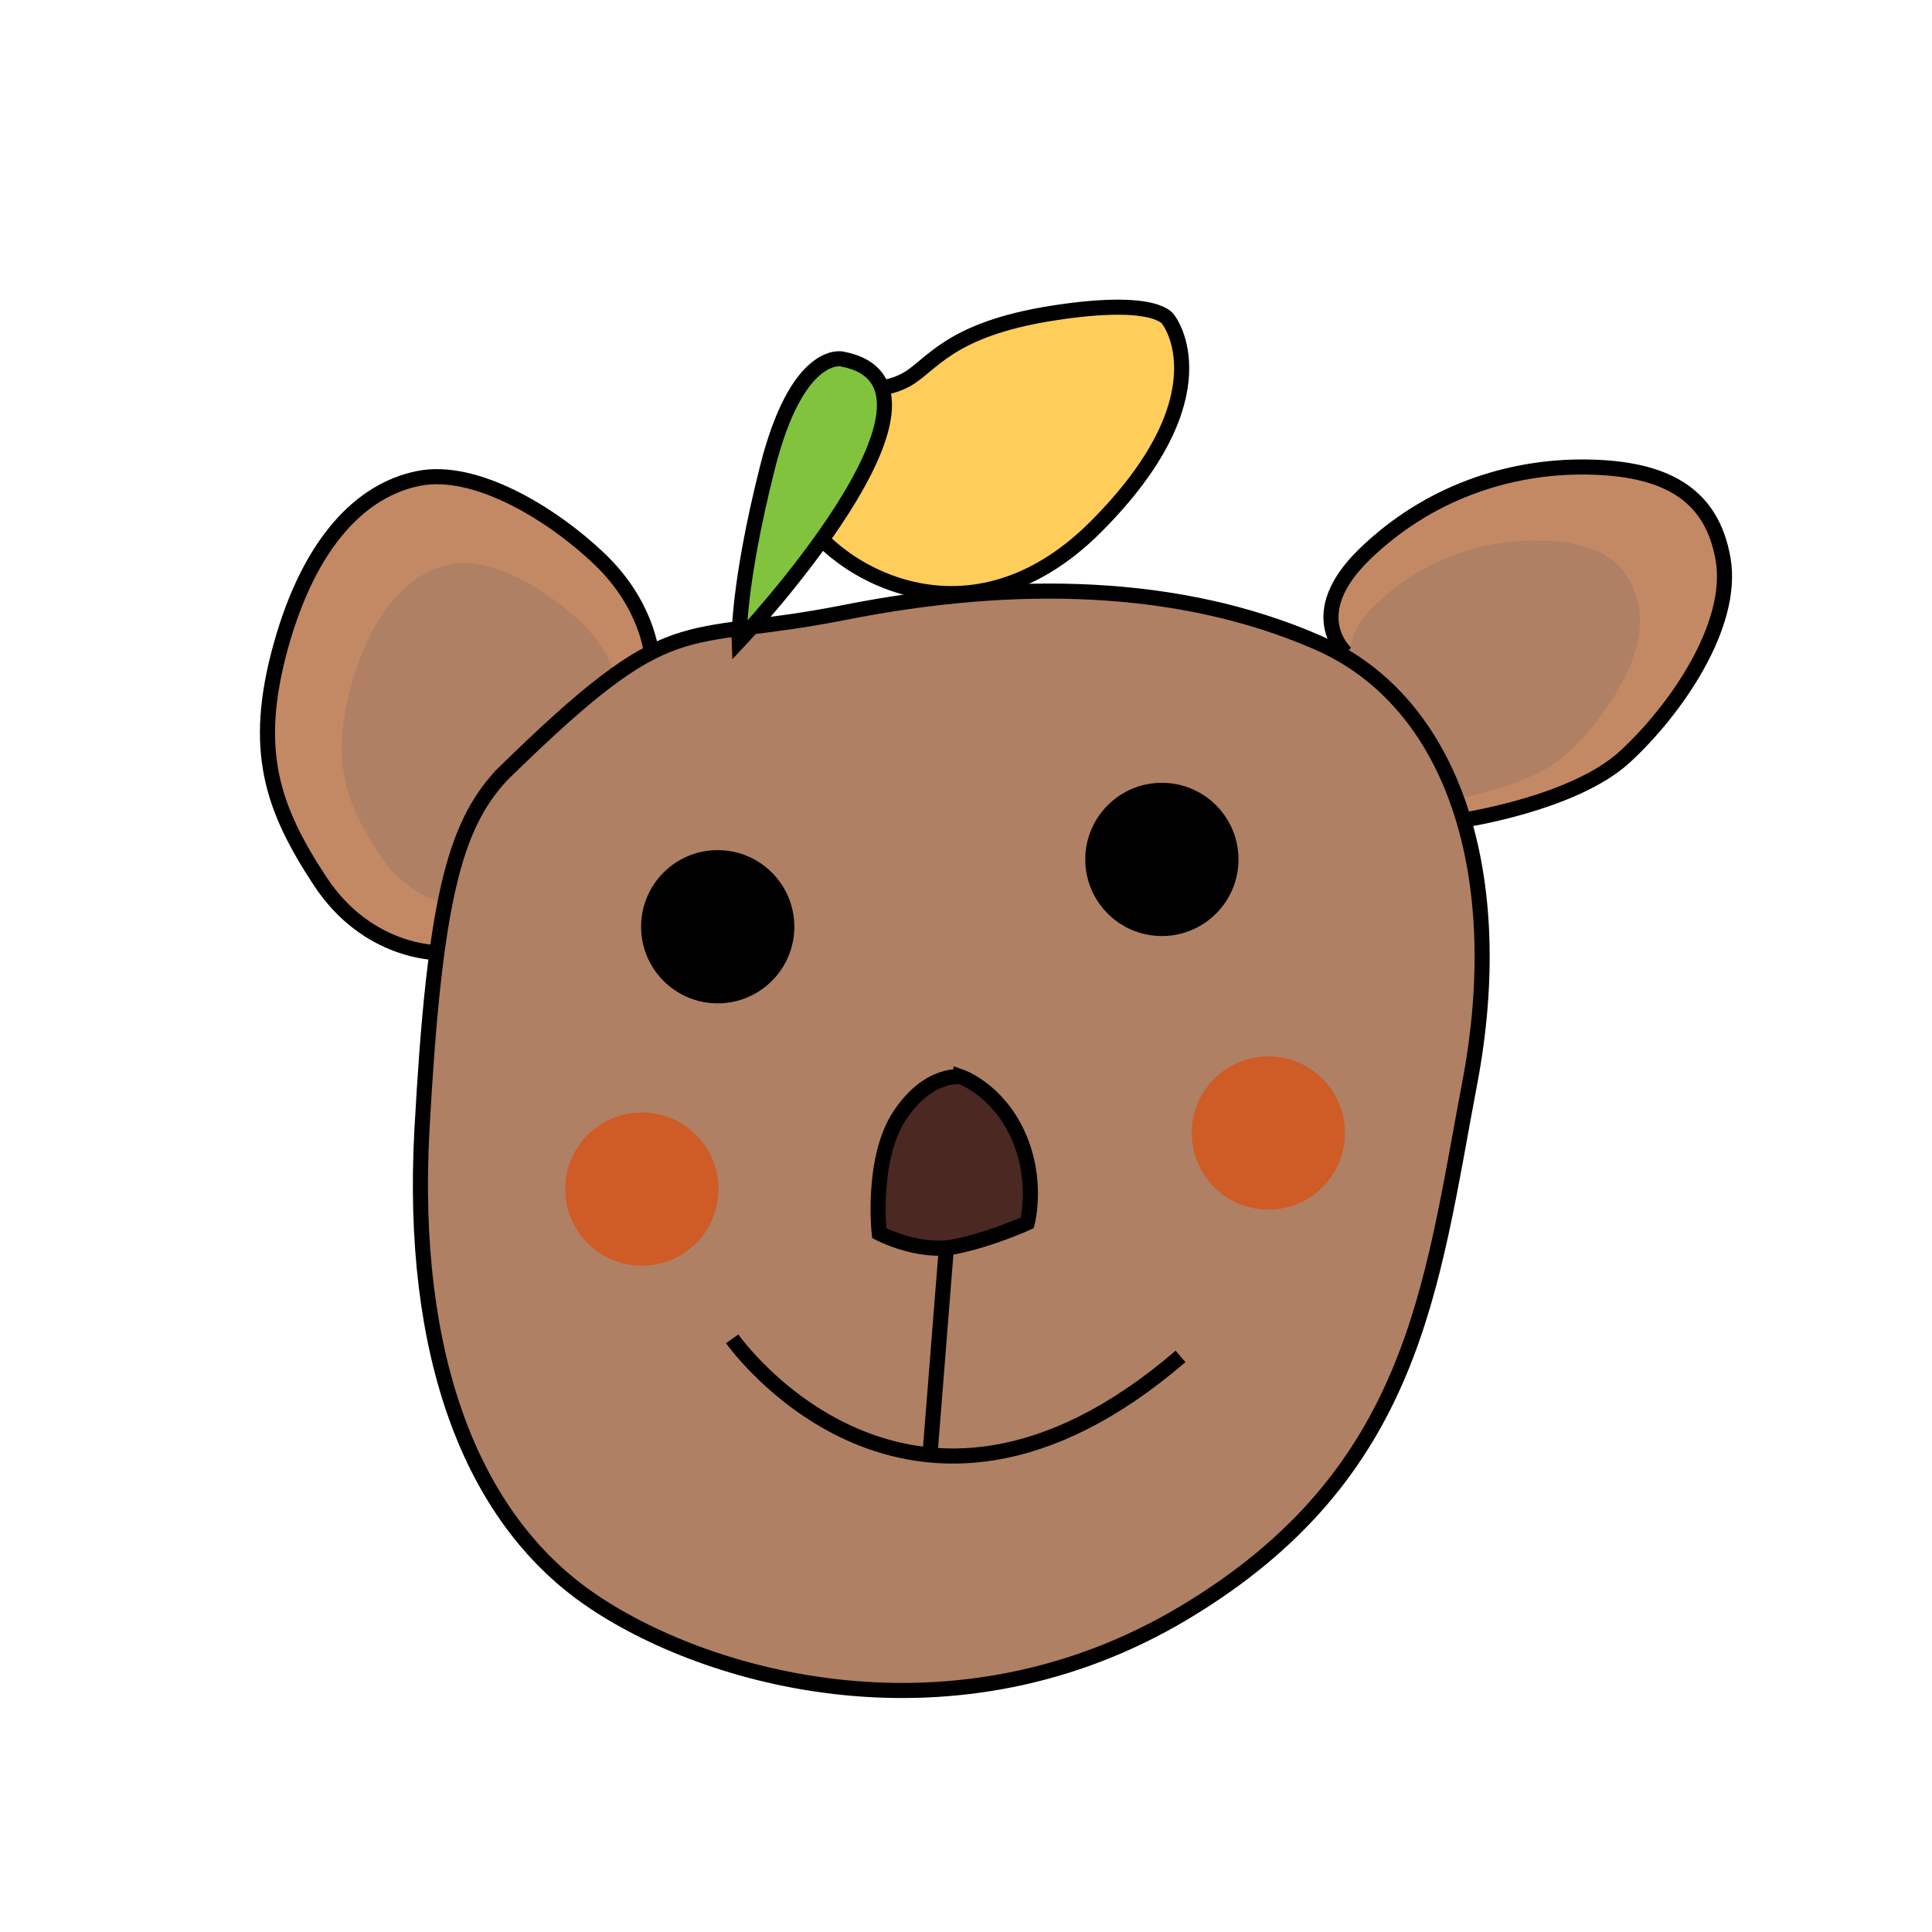 <?xml version="1.0" encoding="UTF-8" standalone="no"?>
<svg
   xmlns:dc="http://purl.org/dc/elements/1.1/"
   xmlns:cc="http://creativecommons.org/ns#"
   xmlns:rdf="http://www.w3.org/1999/02/22-rdf-syntax-ns#"
   xmlns:svg="http://www.w3.org/2000/svg"
   xmlns="http://www.w3.org/2000/svg"
   width="256"
   height="256"
   viewBox="0 0 67.733 67.733"
   version="1.1"
   id="svg8">
  <defs
     id="defs2" />
  <g
     id="layer1">
    <path
       style="fill:#c38964;fill-opacity:1;stroke:#000000;stroke-width:0.529;stroke-linecap:butt;stroke-linejoin:miter;stroke-miterlimit:4;stroke-dasharray:none;stroke-opacity:1"
       d="m 47.196,22.907 c 0,0 -1.561,-1.343 0.653,-3.485 2.214,-2.142 5.046,-3.085 7.768,-3.049 2.722,0.036 4.392,0.907 4.792,3.231 0.399,2.323 -1.67,5.3 -3.448,6.933 -1.779,1.633 -5.663,2.214 -5.663,2.214"
       id="path849" />
    <path
       style="fill:#af8064;fill-opacity:1;stroke:none;stroke-width:0.389;stroke-linecap:butt;stroke-linejoin:miter;stroke-miterlimit:4;stroke-dasharray:none;stroke-opacity:1"
       d="m 47.74,23.76 c 0,0 -1.148,-0.988 0.481,-2.564 1.629,-1.576 3.712,-2.27 5.715,-2.243 2.003,0.027 3.231,0.668 3.525,2.377 0.294,1.709 -1.228,3.899 -2.537,5.101 -1.309,1.202 -4.166,1.629 -4.166,1.629"
       id="path849-6" />
    <path
       style="fill:#c38964;fill-opacity:1;stroke:#000000;stroke-width:0.529;stroke-linecap:butt;stroke-linejoin:miter;stroke-miterlimit:4;stroke-dasharray:none;stroke-opacity:1"
       d="m 22.839,22.907 c 0,0 -0.145,-1.706 -1.815,-3.303 -1.67,-1.597 -4.356,-3.231 -6.352,-2.831 -1.996,0.399 -3.811,2.214 -4.828,5.88 -1.016,3.666 -0.29,5.699 1.379,8.24 1.67,2.541 4.138,2.505 4.138,2.505"
       id="path851" />
    <path
       style="fill:#af8064;fill-opacity:1;stroke:none;stroke-width:0.382;stroke-linecap:butt;stroke-linejoin:miter;stroke-miterlimit:4;stroke-dasharray:none;stroke-opacity:1"
       d="m 21.689,24.209 c 0,0 -0.105,-1.231 -1.309,-2.383 -1.204,-1.152 -3.142,-2.33 -4.582,-2.042 -1.44,0.288 -2.749,1.597 -3.482,4.242 -0.733,2.645 -0.209,4.111 0.995,5.944 1.204,1.833 2.985,1.807 2.985,1.807"
       id="path851-0" />
    <path
       style="fill:#af8064;fill-opacity:1;stroke:#000000;stroke-width:0.529;stroke-linecap:butt;stroke-linejoin:miter;stroke-miterlimit:4;stroke-dasharray:none;stroke-opacity:1"
       d="m 17.586,27.177 c 6.143,-6.019 6.081,-4.529 12.037,-5.708 5.957,-1.179 11.727,-1.055 16.567,1.055 4.84,2.11 6.701,8.252 5.336,15.45 -1.365,7.197 -1.923,13.712 -9.99,18.552 -8.066,4.84 -16.815,2.358 -20.91,-0.496 -4.095,-2.854 -6.267,-8.5 -5.832,-16.442 0.434,-7.942 1.117,-10.61 2.792,-12.409 z"
       id="path847" />
    <path
       style="fill:#ffcd5a;fill-opacity:1;stroke:#000000;stroke-width:0.529;stroke-linecap:butt;stroke-linejoin:miter;stroke-miterlimit:4;stroke-dasharray:none;stroke-opacity:1"
       d="m 29.812,13.578 c 0,0 1.036,0.23 1.94,-0.254 0.904,-0.484 1.462,-1.775 5.182,-2.351 3.721,-0.576 4.04,0.254 4.04,0.254 0,0 2.046,2.627 -2.551,7.237 -4.598,4.609 -9.568,1.383 -10.524,-0.83 -0.957,-2.213 -0.452,-3.296 1.914,-4.056 z"
       id="path853" />
    <circle
       style="fill:#000000;fill-opacity:1;stroke:none;stroke-width:0.529;stroke-miterlimit:4;stroke-dasharray:none;stroke-opacity:1"
       id="path861"
       cx="25.162"
       cy="32.49"
       r="2.686" />
    <circle
       style="fill:#000000;fill-opacity:1;stroke:none;stroke-width:0.529;stroke-miterlimit:4;stroke-dasharray:none;stroke-opacity:1"
       id="path861-2"
       cx="40.734"
       cy="30.13"
       r="2.686" />
    <path
       style="fill:#4b2822;fill-opacity:1;stroke:#000000;stroke-width:0.529;stroke-linecap:butt;stroke-linejoin:miter;stroke-miterlimit:4;stroke-dasharray:none;stroke-opacity:1"
       d="m 33.692,37.753 c 0,0 -1.125,-0.181 -2.142,1.343 -1.016,1.525 -0.726,4.138 -0.726,4.138 0,0 1.379,0.726 2.65,0.472 1.27,-0.254 2.541,-0.835 2.541,-0.835 0,0 0.399,-1.488 -0.327,-3.085 -0.726,-1.597 -1.996,-2.033 -1.996,-2.033 z"
       id="path885" />
    <path
       style="fill:none;stroke:#000000;stroke-width:0.529;stroke-linecap:butt;stroke-linejoin:miter;stroke-miterlimit:4;stroke-dasharray:none;stroke-opacity:1"
       d="m 33.184,43.67 -0.581,7.332"
       id="path887" />
    <path
       style="fill:none;stroke:#000000;stroke-width:0.529;stroke-linecap:butt;stroke-linejoin:miter;stroke-miterlimit:4;stroke-dasharray:none;stroke-opacity:1"
       d="m 25.67,46.937 c 0,0 6.171,8.821 15.718,0.617"
       id="path889" />
    <circle
       style="fill:#cf5b26;fill-opacity:1;stroke:none;stroke-width:0.529;stroke-miterlimit:4;stroke-dasharray:none;stroke-opacity:1"
       id="path861-2-8"
       cx="44.466"
       cy="39.721"
       r="2.686" />
    <circle
       style="fill:#cf5b26;fill-opacity:1;stroke:none;stroke-width:0.529;stroke-miterlimit:4;stroke-dasharray:none;stroke-opacity:1"
       id="path861-2-8-2"
       cx="22.503"
       cy="41.687"
       r="2.686" />
    <path
       style="fill:#81c33d;fill-opacity:1;stroke:#000000;stroke-width:0.529;stroke-linecap:butt;stroke-linejoin:miter;stroke-miterlimit:4;stroke-dasharray:none;stroke-opacity:1"
       d="m 29.519,12.586 c 0,0 -1.562,-0.372 -2.617,3.819 -1.055,4.191 -0.986,6.063 -0.986,6.063 0,0 8.421,-8.972 3.604,-9.882 z"
       id="path931" />
  </g>
</svg>
